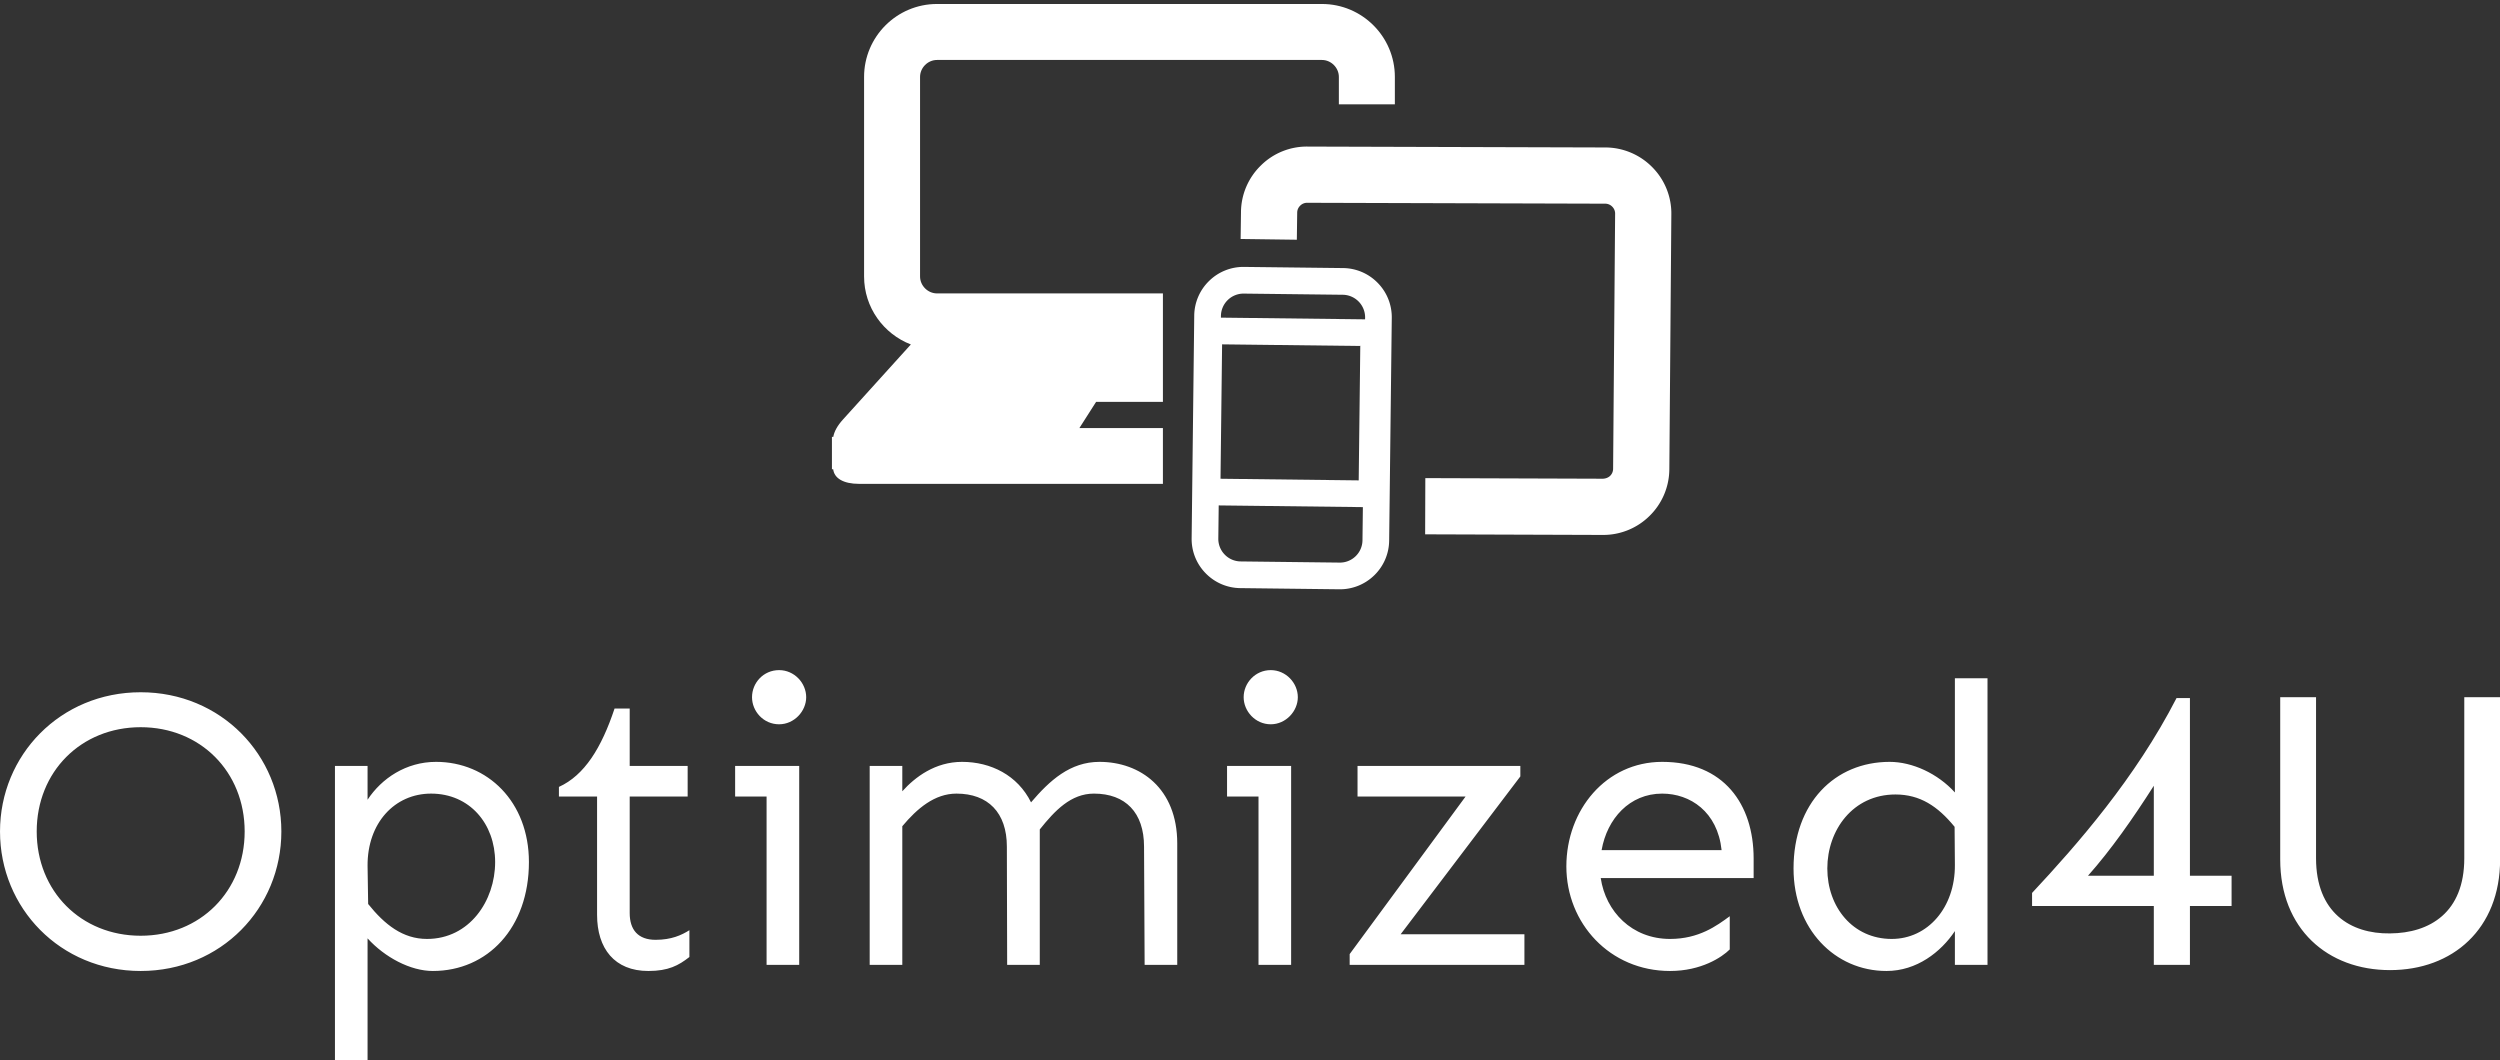 <svg data-v-d3f97b9e="" xmlns="http://www.w3.org/2000/svg" viewBox="0 0 384.29 163"><rect x="0" y="0" width="384.29" height="163" fill="#333333" stroke="none"/><!----><!----><!----><g data-v-d3f97b9e="" id="44d76fad-260b-4859-b441-5195322a9c0c" fill="white" transform="matrix(4.477,0,0,4.477,-3.043,87.786)"><path d="M5.51 4.16C2.75 4.16 0.68 6.32 0.68 8.94C0.68 11.57 2.75 13.73 5.51 13.73C8.27 13.73 10.34 11.57 10.34 8.94C10.34 6.32 8.27 4.16 5.51 4.16ZM5.51 5.36C7.56 5.36 9.08 6.89 9.08 8.94C9.08 10.99 7.56 12.52 5.51 12.52C3.46 12.52 1.94 10.99 1.94 8.94C1.94 6.89 3.46 5.36 5.51 5.36ZM15.65 6.55C14.62 6.55 13.78 7.12 13.30 7.85L13.30 6.69L12.18 6.69L12.18 16.80L13.30 16.80L13.30 12.61C13.89 13.26 14.77 13.73 15.54 13.73C17.42 13.73 18.84 12.25 18.84 9.99C18.84 7.92 17.42 6.55 15.65 6.55ZM15.48 7.64C16.80 7.64 17.68 8.67 17.68 9.99C17.68 11.32 16.80 12.63 15.34 12.63C14.51 12.63 13.89 12.14 13.32 11.43L13.30 10.12C13.29 8.65 14.23 7.64 15.48 7.64ZM22.30 6.69L22.30 4.72L21.78 4.72C21.33 6.07 20.75 7.01 19.87 7.41L19.87 7.74L21.18 7.74L21.18 11.80C21.18 12.96 21.78 13.73 22.94 13.73C23.63 13.73 23.98 13.54 24.35 13.25L24.35 12.33C24.08 12.50 23.73 12.66 23.19 12.66C22.59 12.66 22.30 12.32 22.30 11.74L22.30 7.74L24.29 7.74L24.29 6.69ZM27.43 5.26C27.95 5.26 28.36 4.81 28.36 4.33C28.36 3.84 27.95 3.40 27.43 3.40C26.89 3.40 26.50 3.84 26.50 4.33C26.50 4.81 26.89 5.26 27.43 5.26ZM28.12 6.69L25.92 6.69L25.92 7.74L27.00 7.74L27.00 13.52L28.12 13.52ZM38.43 6.55C37.42 6.55 36.72 7.19 36.08 7.94C35.62 7.01 34.70 6.55 33.71 6.55C32.79 6.55 32.10 7.07 31.66 7.56L31.66 6.69L30.54 6.69L30.54 13.52L31.66 13.52L31.66 8.76C32.17 8.15 32.77 7.64 33.52 7.64C34.60 7.64 35.25 8.29 35.25 9.46L35.26 13.52L36.38 13.52L36.38 8.87C36.90 8.22 37.45 7.64 38.24 7.64C39.32 7.64 39.96 8.29 39.96 9.46L39.98 13.52L41.10 13.52L41.10 9.35C41.10 7.46 39.83 6.55 38.43 6.55ZM44.31 5.26C44.83 5.26 45.24 4.81 45.24 4.33C45.24 3.84 44.83 3.40 44.31 3.40C43.78 3.40 43.38 3.84 43.38 4.33C43.38 4.81 43.78 5.26 44.31 5.26ZM45.01 6.69L42.81 6.69L42.81 7.74L43.89 7.74L43.89 13.52L45.01 13.52ZM52.88 7.05L52.88 6.69L47.29 6.69L47.29 7.74L51.00 7.74L47.02 13.15L47.02 13.52L53.02 13.52L53.02 12.47L48.77 12.47ZM60.89 9.87C60.89 8.00 59.86 6.55 57.75 6.55C55.82 6.55 54.46 8.20 54.46 10.14C54.46 12.09 55.95 13.73 58.02 13.73C59.09 13.73 59.80 13.26 60.07 12.99L60.07 11.85C59.62 12.18 59.01 12.63 58.02 12.63C56.71 12.63 55.81 11.69 55.64 10.54L60.89 10.54ZM55.67 9.58C55.86 8.50 56.63 7.64 57.75 7.64C58.71 7.64 59.65 8.26 59.79 9.58ZM68.92 13.52L68.92 3.68L67.80 3.68L67.80 7.60C67.21 6.95 66.34 6.55 65.56 6.55C63.68 6.55 62.26 7.96 62.26 10.21C62.26 12.29 63.68 13.73 65.45 13.73C66.49 13.73 67.32 13.08 67.80 12.36L67.80 13.52ZM65.76 7.67C66.60 7.67 67.21 8.07 67.79 8.78L67.80 10.09C67.81 11.55 66.87 12.63 65.63 12.63C64.30 12.63 63.42 11.54 63.42 10.21C63.42 8.89 64.30 7.67 65.76 7.67ZM75.87 10.46L75.87 4.36L75.41 4.36C73.99 7.12 72.01 9.38 70.45 11.05L70.45 11.50L74.63 11.50L74.63 13.52L75.87 13.52L75.87 11.50L77.30 11.50L77.30 10.46ZM74.63 10.46L72.37 10.46C73.16 9.57 73.91 8.50 74.63 7.37ZM86.52 4.33L85.29 4.33L85.29 9.86C85.29 11.72 84.11 12.43 82.74 12.44C81.38 12.46 80.20 11.72 80.20 9.86L80.20 4.33L78.97 4.33L78.97 9.90C78.97 12.29 80.60 13.70 82.74 13.70C84.89 13.70 86.52 12.29 86.52 9.90Z"></path></g><!----><g data-v-d3f97b9e="" id="d82b37b7-f76a-4594-924a-e4375ae23d2e" transform="matrix(1.337,0,0,1.337,125.985,-20.27)" stroke="none" fill="white"><path d="M63.777 81.298a5.639 5.639 0 0 1-4.029 1.614l-11.372-.135a5.632 5.632 0 0 1-3.99-1.707 5.624 5.624 0 0 1-1.612-4.028l.299-25.591a5.635 5.635 0 0 1 1.708-3.989 5.632 5.632 0 0 1 4.029-1.614l11.372.133a5.631 5.631 0 0 1 3.989 1.708 5.622 5.622 0 0 1 1.613 4.029l-.301 25.589a5.633 5.633 0 0 1-1.706 3.991zM46.926 49.656a2.592 2.592 0 0 0-.784 1.83l-.301 25.591a2.584 2.584 0 0 0 .74 1.849 2.578 2.578 0 0 0 1.832.783l11.37.134a2.59 2.59 0 0 0 1.851-.739 2.588 2.588 0 0 0 .782-1.831l.302-25.591a2.602 2.602 0 0 0-2.571-2.632l-11.372-.134a2.595 2.595 0 0 0-1.849.74z"></path><path d="M65.013 73.495l-22.023-.26.253-21.589 22.025.259-.255 21.59zm-18.919-3.292l15.887.188.183-15.452-15.888-.188-.182 15.452z"></path><path d="M90.08 76.663h-.084l-20.376-.07.021-6.463 20.399.07c.292-.005.62-.11.844-.327.223-.218.342-.499.347-.812l.231-29.307a1.106 1.106 0 0 0-.325-.826 1.12 1.12 0 0 0-.815-.35l-34.22-.102a1.12 1.12 0 0 0-.843.326c-.226.22-.345.499-.349.809l-.041 3.112-6.463-.087.042-3.106a7.554 7.554 0 0 1 2.294-5.351 7.502 7.502 0 0 1 5.409-2.166l34.223.102a7.59 7.59 0 0 1 5.385 2.293 7.55 7.55 0 0 1 2.167 5.411l-.231 29.307a7.577 7.577 0 0 1-2.293 5.368 7.56 7.56 0 0 1-5.322 2.169z"></path><path d="M39.472 64.378h-9.606l1.922-3.011h7.684V48.895H13.499c-1.056 0-1.949-.892-1.949-1.949V24.005c0-1.057.893-1.95 1.949-1.95h44.255c1.057 0 1.947.893 1.947 1.95v3.154h6.438v-3.154c0-4.625-3.761-8.386-8.385-8.386H13.499c-4.623 0-8.385 3.762-8.385 8.386v22.941c0 3.564 2.237 6.606 5.378 7.818L2.69 63.389c-.656.724-1.02 1.406-1.117 2.002h-.155v3.722h.146c.113 1.016 1.145 1.678 2.98 1.678h34.928v-6.413z"></path></g><!----></svg>